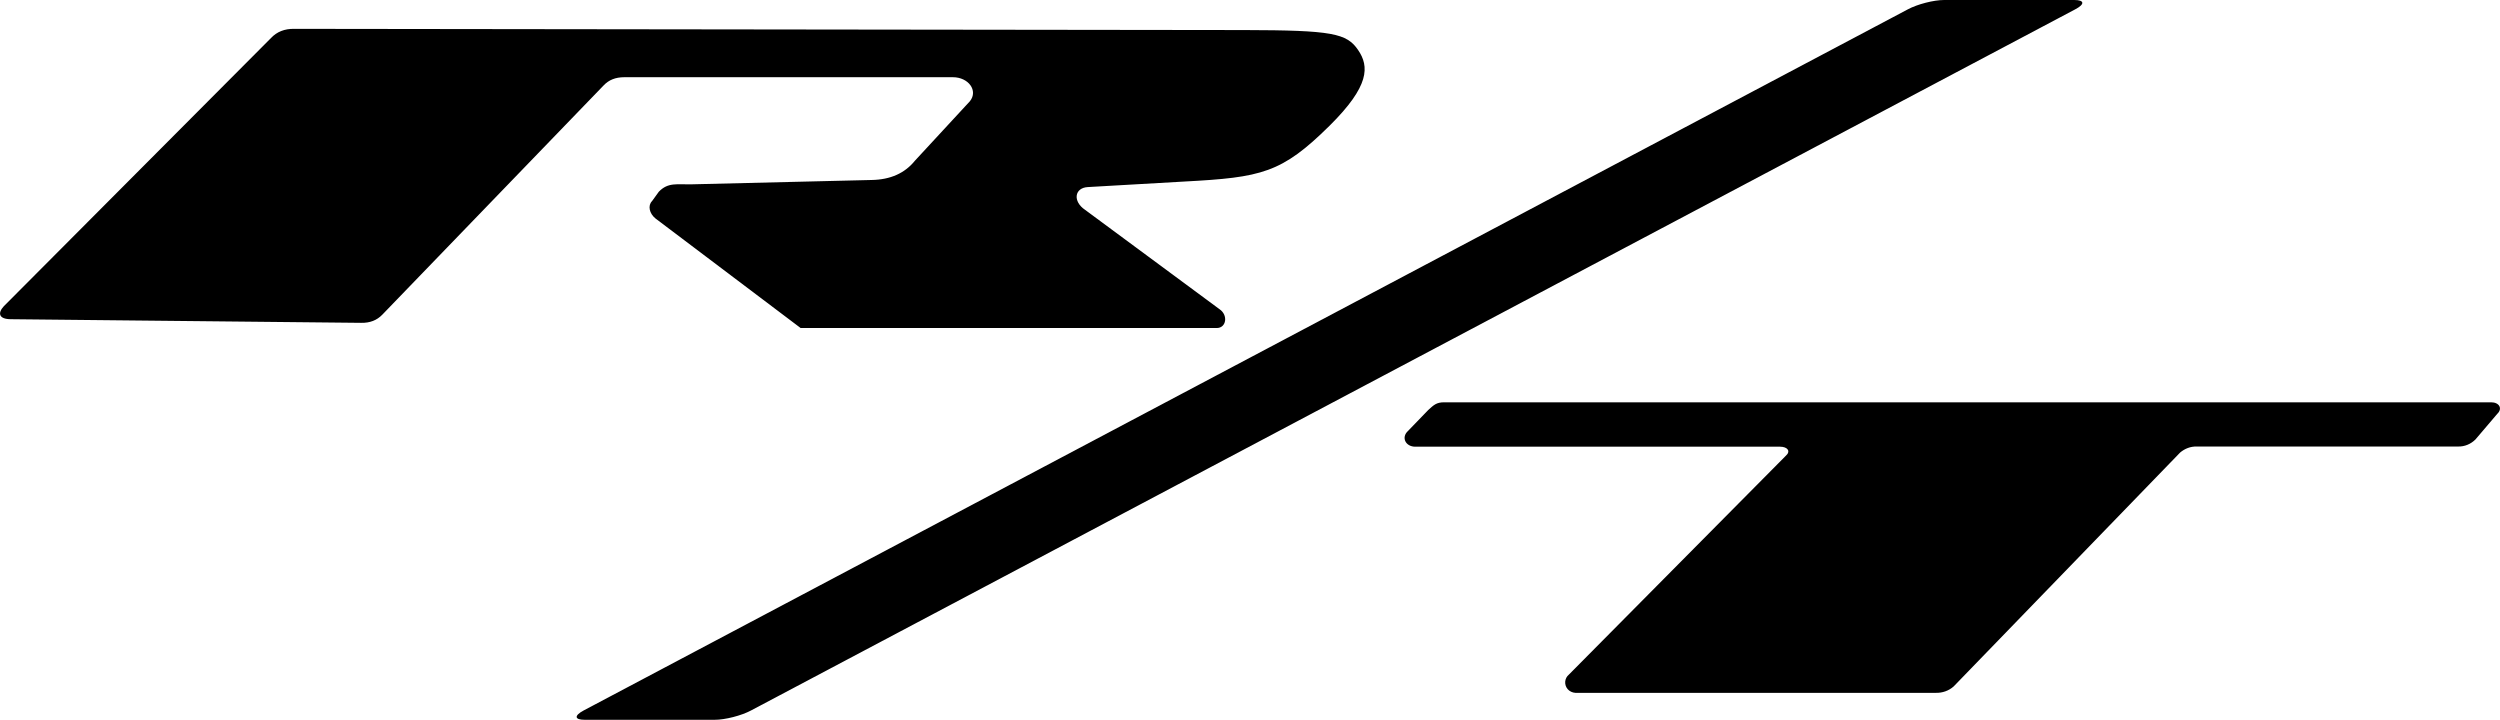 <?xml version="1.0" encoding="utf-8"?>
<!-- Generator: Adobe Illustrator 22.1.0, SVG Export Plug-In . SVG Version: 6.00 Build 0)  -->
<svg version="1.1" id="Layer_1" xmlns="http://www.w3.org/2000/svg" xmlns:xlink="http://www.w3.org/1999/xlink" x="0px" y="0px"
	 viewBox="0 0 1447.3 416.7" style="enable-background:new 0 0 1447.3 416.7;" xml:space="preserve">
<title>RT-Logo-Solid</title>
<g id="Layer_2_1_">
	<g id="Layer_1-2">
		<path d="M1442.2,232.9H836.1c-4.5,0-6,1.5-9.3,4.5l-11.7,12.1c-4.1,3.8-1.3,9.1,4.2,9.1h211.2c4.3,0,6.5,2.6,3.2,5.4L908.3,390.5
			c-2.6,2.1-2.9,5.9-0.8,8.4c1.1,1.3,2.8,2.1,4.5,2.2h208.7c3.8,0.1,7.5-1.2,10.3-3.7l131.1-135.4c2.7-2.3,6.1-3.6,9.6-3.5h151.3
			c3.8,0.1,7.4-1.4,10.1-4.1l12.6-14.8C1449,236.5,1446.8,232.9,1442.2,232.9z"/>
		<path d="M170.4,16.7c0,0,507.2,0.6,550,0.7c51,0.1,59.2,1.9,65.8,11.5s6.7,20.9-16.4,43.8c-27.9,27.6-39.4,30-84.2,32.4l-55.8,3.2
			c-7.8,0.4-8.9,8.3-1.6,13.2L706,179c5.1,3.4,4,10.9-1.6,10.9H463.5l-84-63.4c-3.6-2.9-4.6-7.5-2-10.1l3.9-5.4
			c5.4-5.6,10.5-4.1,19.4-4.3l103.8-2.5c10.9-0.2,19.2-3.9,25.1-11.2l31.8-34.4c4.9-6.1-0.8-13.9-9.9-13.9H361.4
			c-5.1,0-9,1.6-12,4.8L221.3,182.2c-3.1,3.2-7.1,4.8-12.2,4.7c0,0-199.6-2.1-202.7-2.1c-7.1,0-7.9-3.5-4.2-7.5L156.9,22
			C160.3,18.4,164.7,16.6,170.4,16.7z"/>
		<path d="M1200.8,0h-75.3c-6,0-15.4,2.4-21,5.4L337.9,411.3c-5.6,3-5.4,5.4,0.6,5.4h75.3c6,0,15.4-2.4,21-5.4L1201.4,5.4
			C1207.1,2.4,1206.8,0,1200.8,0z"/>
	</g>
</g>
</svg>
